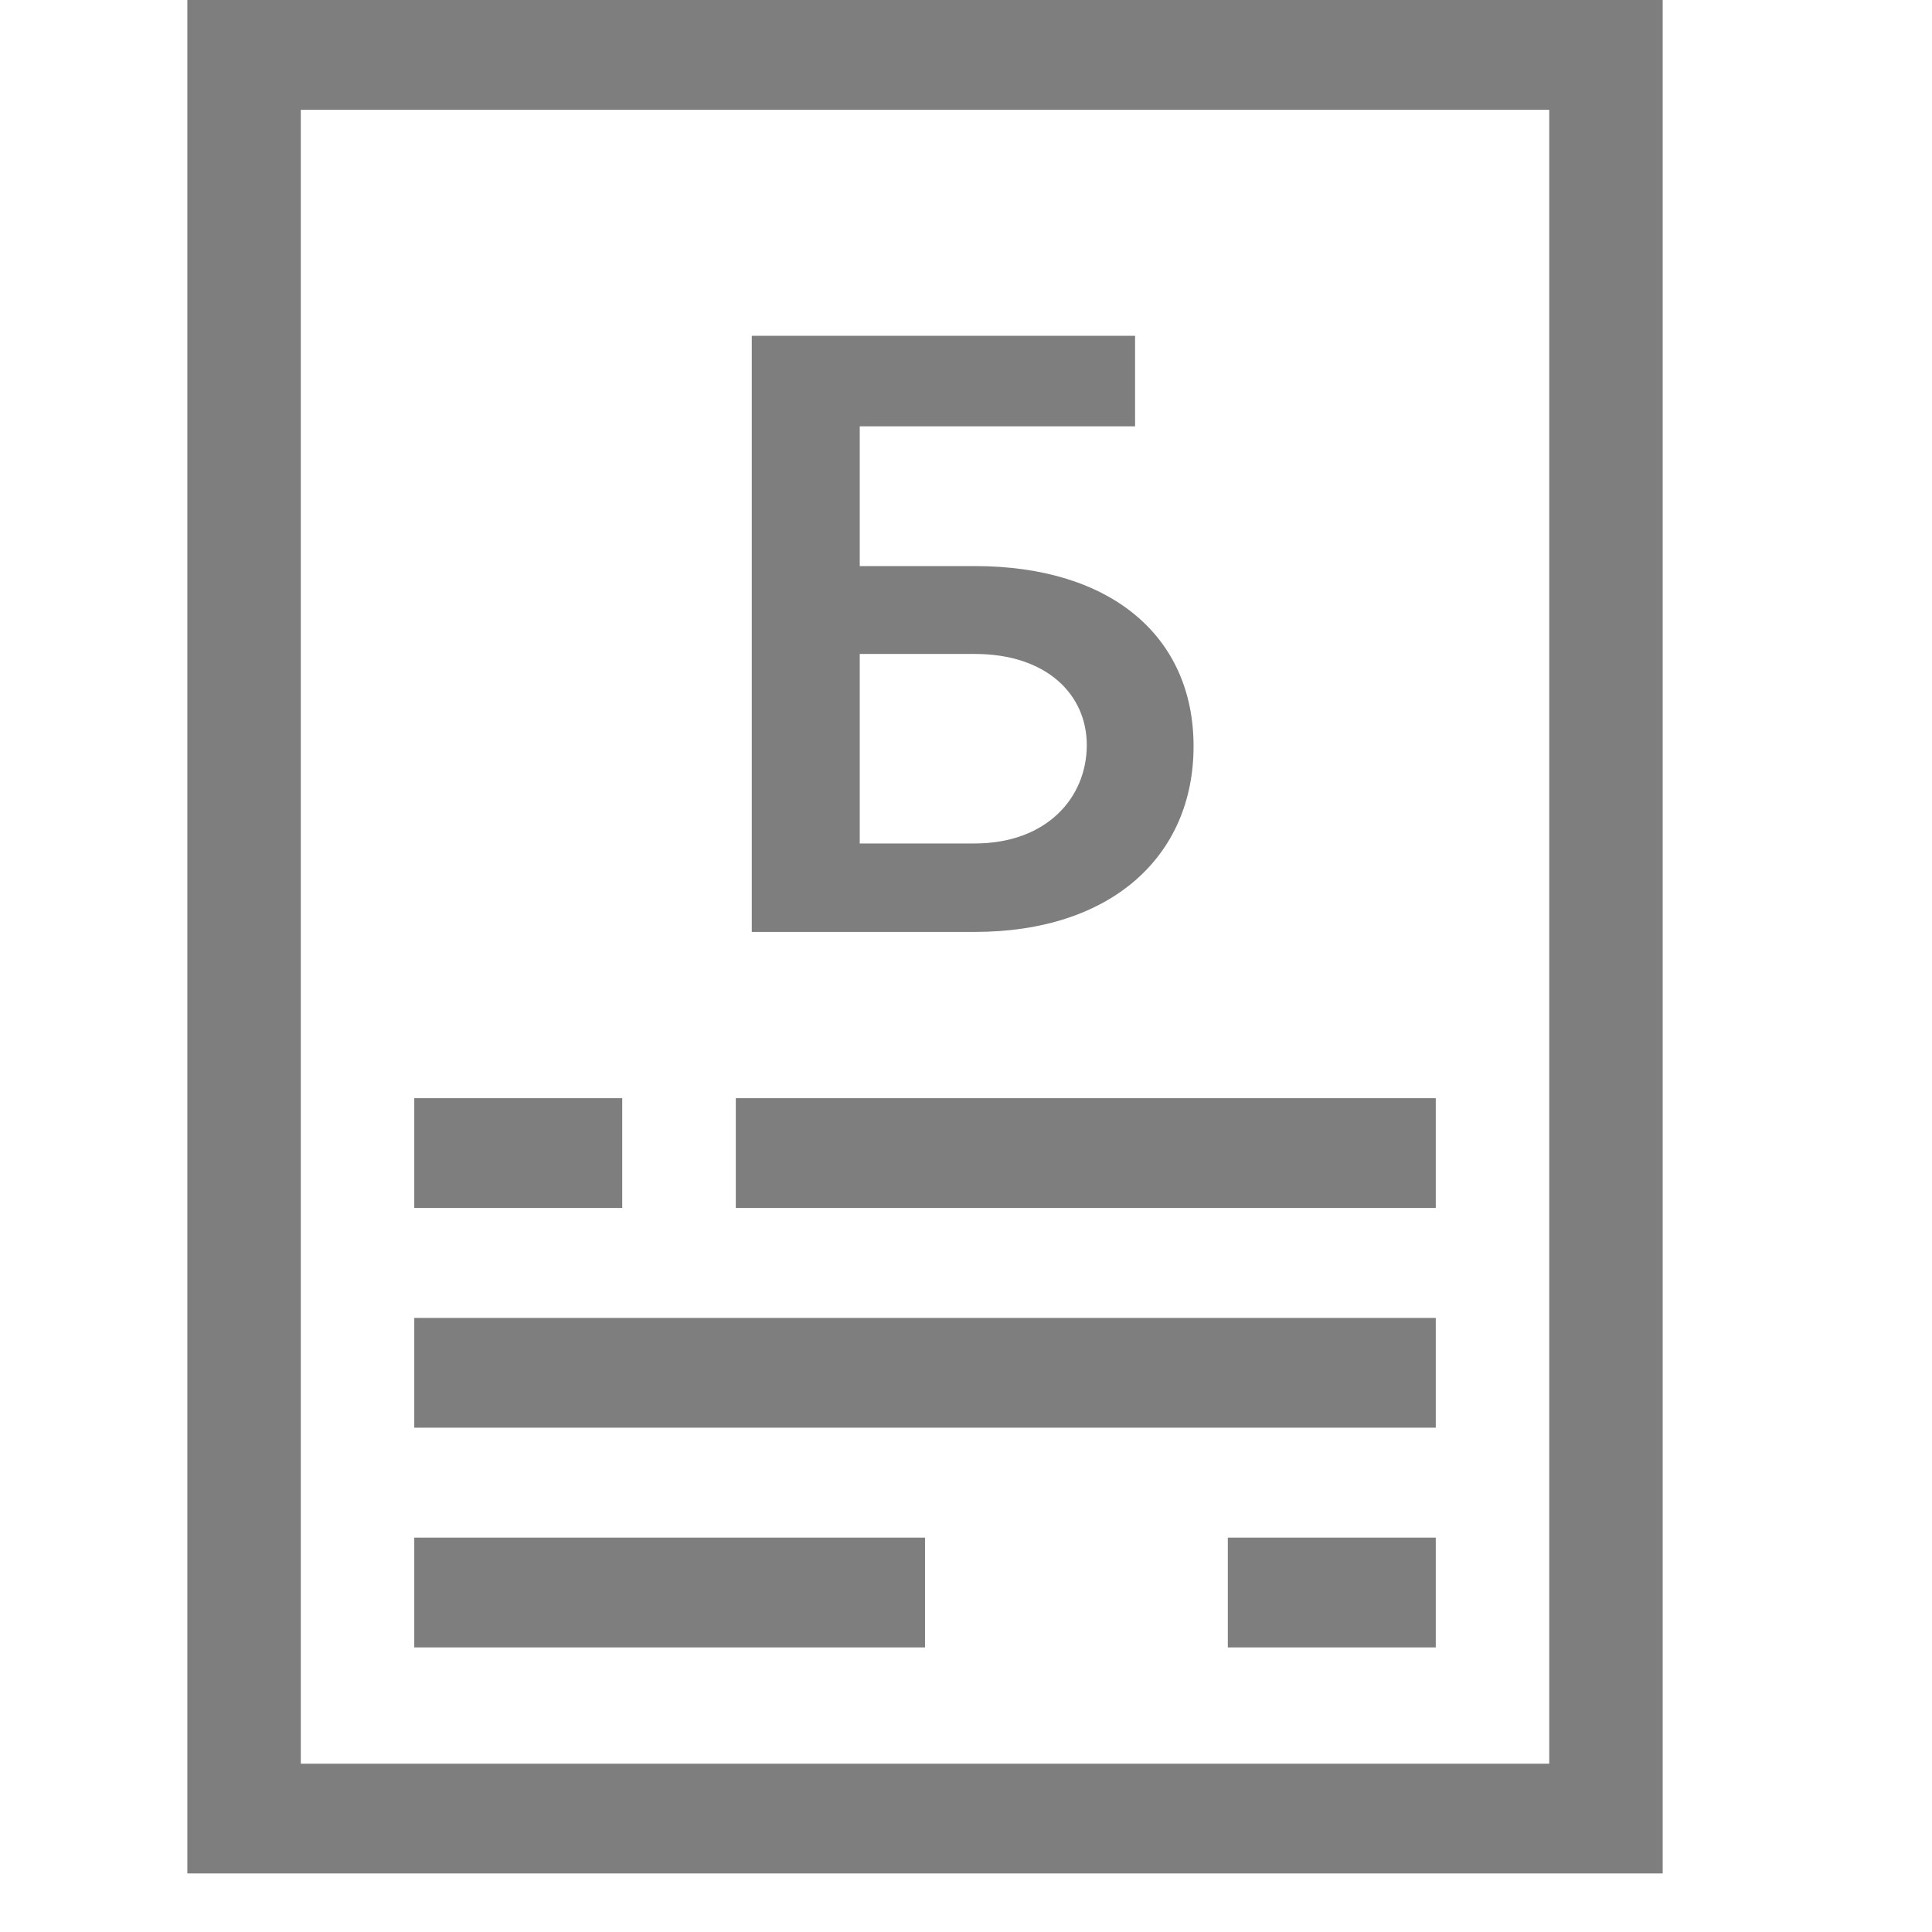 <svg width="40" height="40" viewBox="0 0 33 33" fill="none" xmlns="http://www.w3.org/2000/svg">
<path d="M7.076 18.758H10.628V20.633H7.076V18.758Z" fill="#7E7E7E"/>
<path d="M12.568 18.758H24.524V20.633H12.568V18.758Z" fill="#7E7E7E"/>
<path d="M7.076 22.511H24.524V24.386H7.076V22.511Z" fill="#7E7E7E"/>
<path d="M20.972 26.264H24.524V28.139H20.972V26.264Z" fill="#7E7E7E"/>
<path d="M7.076 26.264H15.8V28.139H7.076V26.264Z" fill="#7E7E7E"/>
<path d="M3.2 0V32H28.4V0H3.2ZM26.462 30.125H5.138V1.875H26.462V30.125Z" fill="#7E7E7E"/>
<path d="M12.841 15.918H16.649C18.985 15.918 20.387 14.621 20.387 12.746C20.387 10.877 18.985 9.669 16.649 9.669H14.685V7.282H19.388V5.736H12.841V15.918ZM14.685 14.407V11.17H16.649C17.882 11.17 18.563 11.866 18.563 12.726C18.563 13.621 17.882 14.407 16.649 14.407H14.685Z" fill="#7E7E7E"/>
</svg>
